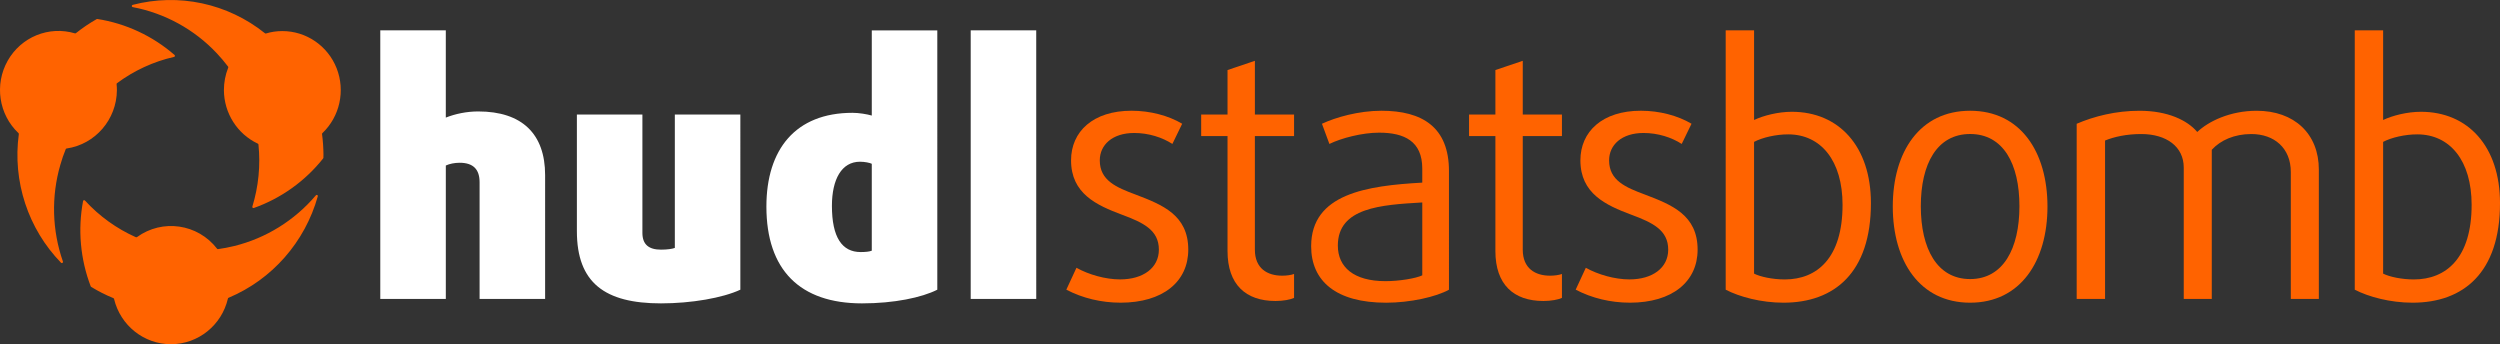 <?xml version="1.0" encoding="UTF-8" standalone="no"?>
<svg
   width="148.575"
   height="20.457"
   viewBox="0 0 148.575 20.457"
   fill="none"
   version="1.1"
   id="svg31"
   sodipodi:docname="Login-Hudl-Statsbomb.svg"
   xmlns:inkscape="http://www.inkscape.org/namespaces/inkscape"
   xmlns:sodipodi="http://sodipodi.sourceforge.net/DTD/sodipodi-0.dtd"
   xmlns="http://www.w3.org/2000/svg"
   xmlns:svg="http://www.w3.org/2000/svg">
  <rect x="0" y="0" width="148.575" height="20.457" fill="#333333" stroke="none"/>
  <sodipodi:namedview
     id="namedview33"
     pagecolor="#ffffff"
     bordercolor="#000000"
     borderopacity="0.25"
     inkscape:showpageshadow="2"
     inkscape:pageopacity="0.0"
     inkscape:pagecheckerboard="0"
     inkscape:deskcolor="#d1d1d1"
     showgrid="false" />
  <g
     clip-path="url(#clip0_256_2027)"
     id="g24"
     transform="translate(-2.2044183e-7,-66.117)">
    <path
       fill-rule="evenodd"
       clip-rule="evenodd"
       d="m 15.062,78.482 c -0.019,0 -0.043,-0.008 -0.054,-0.027 -0.011,-0.016 -0.015,-0.039 -0.011,-0.059 0.367,-1.194 0.49,-2.45 0.363,-3.691 0,-0.023 -0.015,-0.043 -0.038,-0.051 -1.224,-0.578 -2.007,-1.814 -2.015,-3.176 0,-0.46 0.085,-0.913 0.255,-1.338 0.008,-0.023 0.008,-0.047 -0.008,-0.066 C 13.344,69.801 13.124,69.535 12.888,69.286 11.549,67.862 9.796,66.902 7.886,66.539 7.855,66.535 7.832,66.508 7.832,66.473 c 0,-0.031 0.019,-0.059 0.05,-0.066 2.737,-0.714 5.647,-0.09 7.863,1.685 0.011,0.008 0.027,0.016 0.039,0.016 0.008,0 0.012,0 0.019,0 0.313,-0.098 0.641,-0.144 0.969,-0.144 1.424,-0.004 2.71,0.874 3.235,2.212 0.525,1.338 0.189,2.868 -0.849,3.855 -0.015,0.016 -0.023,0.035 -0.019,0.055 0.054,0.406 0.081,0.816 0.085,1.229 0,0.039 0,0.074 -0.004,0.113 v 0.07 c 0,0 -0.011,0.027 -0.019,0.039 -1.073,1.35 -2.501,2.368 -4.119,2.942 H 15.058 Z M 3.678,81.755 c 0,0 -0.035,-0.008 -0.046,-0.019 -1.965,-2.017 -2.895,-4.846 -2.513,-7.651 0,-0.019 -0.004,-0.043 -0.019,-0.055 -1.177,-1.112 -1.44,-2.895 -0.641,-4.308 0.799,-1.412 2.451,-2.083 3.995,-1.623 0.019,0.008 0.042,0 0.058,-0.012 0.39,-0.312 0.803,-0.589 1.235,-0.835 0.008,-0.004 0.019,-0.008 0.031,-0.008 1.698,0.265 3.293,1.007 4.597,2.142 0.019,0.016 0.027,0.043 0.019,0.066 -0.004,0.023 -0.023,0.043 -0.05,0.047 -1.224,0.277 -2.378,0.812 -3.389,1.561 -0.019,0.012 -0.027,0.035 -0.027,0.059 0.012,0.117 0.019,0.238 0.019,0.355 -0.012,1.744 -1.282,3.219 -2.991,3.469 -0.023,0 -0.042,0.019 -0.05,0.039 -0.124,0.3 -0.232,0.617 -0.32,0.929 -0.548,1.885 -0.494,3.898 0.154,5.751 0.008,0.02 0.004,0.043 -0.008,0.059 -0.012,0.016 -0.035,0.027 -0.054,0.027 z m 6.485,4.819 c -1.606,0 -3.007,-1.112 -3.385,-2.692 C 6.774,83.862 6.759,83.843 6.739,83.835 6.28,83.648 5.84,83.425 5.419,83.168 5.408,83.16 5.396,83.148 5.392,83.137 4.775,81.522 4.616,79.766 4.937,78.065 4.941,78.041 4.96,78.022 4.983,78.014 h 0.012 c 0.019,0 0.039,0.004 0.054,0.02 0.849,0.928 1.88,1.67 3.026,2.181 0.008,0 0.015,0.004 0.027,0.004 0.015,0 0.027,-0.004 0.039,-0.012 1.513,-1.096 3.613,-0.792 4.759,0.691 0.012,0.016 0.031,0.027 0.05,0.024 h 0.008 c 0.317,-0.043 0.641,-0.105 0.957,-0.183 1.891,-0.464 3.594,-1.522 4.86,-3.016 0.012,-0.016 0.031,-0.023 0.05,-0.023 0.012,0 0.023,0 0.031,0.008 0.027,0.016 0.038,0.047 0.031,0.074 -0.764,2.723 -2.717,4.947 -5.303,6.032 -0.019,0.008 -0.035,0.023 -0.039,0.047 -0.367,1.584 -1.764,2.708 -3.374,2.712 z"
       fill="#ff6300"
       id="path2" />
    <path
       d="m 66.584,84.106 c 2.549,0 4.035,-1.261 4.035,-3.152 0,-2.054 -1.526,-2.664 -3.131,-3.274 -1.144,-0.427 -2.128,-0.834 -2.128,-2.033 0,-0.915 0.743,-1.627 2.047,-1.627 0.863,0 1.666,0.264 2.268,0.651 l 0.582,-1.2 c -0.823,-0.488 -1.907,-0.773 -3.011,-0.773 -2.288,0 -3.593,1.24 -3.593,2.948 0,1.972 1.506,2.664 3.031,3.233 1.265,0.468 2.188,0.915 2.188,2.074 0,1.078 -0.923,1.769 -2.308,1.769 -0.863,0 -1.867,-0.285 -2.59,-0.691 l -0.602,1.301 c 0.964,0.508 2.088,0.773 3.212,0.773 z"
       fill="#ff6300"
       id="path4" />
    <path
       d="m 75.802,84.005 c 0.462,0 0.883,-0.081 1.104,-0.183 v -1.423 c -0.161,0.061 -0.442,0.102 -0.703,0.102 -0.883,0 -1.626,-0.427 -1.626,-1.546 v -6.751 h 2.329 v -1.281 H 74.578 v -3.192 l -1.626,0.549 v 2.643 h -1.566 v 1.281 h 1.566 v 6.832 c 0,1.993 1.084,2.969 2.85,2.969 z"
       fill="#ff6300"
       id="path6" />
    <path
       d="m 91.722,84.005 c 0.462,0 0.883,-0.081 1.104,-0.183 v -1.423 c -0.161,0.061 -0.442,0.102 -0.703,0.102 -0.883,0 -1.626,-0.427 -1.626,-1.546 v -6.751 h 2.329 v -1.281 h -2.329 v -3.192 l -1.626,0.549 v 2.643 h -1.566 v 1.281 h 1.566 v 6.832 c 0,1.993 1.084,2.969 2.85,2.969 z"
       fill="#ff6300"
       id="path8" />
    <path
       d="m 96.854,84.106 c 2.549,0 4.035,-1.261 4.035,-3.152 0,-2.054 -1.526,-2.664 -3.132,-3.274 -1.144,-0.427 -2.128,-0.834 -2.128,-2.033 0,-0.915 0.743,-1.627 2.047,-1.627 0.863,0 1.666,0.264 2.268,0.651 l 0.583,-1.2 c -0.823,-0.488 -1.907,-0.773 -3.011,-0.773 -2.288,0 -3.593,1.24 -3.593,2.948 0,1.972 1.506,2.664 3.031,3.233 1.265,0.468 2.188,0.915 2.188,2.074 0,1.078 -0.923,1.769 -2.308,1.769 -0.863,0 -1.867,-0.285 -2.589,-0.691 l -0.602,1.301 c 0.964,0.508 2.088,0.773 3.212,0.773 z"
       fill="#ff6300"
       id="path10" />
    <path
       d="m 136.143,83.883 h 1.666 v -7.686 c 0,-2.135 -1.465,-3.497 -3.694,-3.497 -1.585,0 -2.87,0.63 -3.532,1.261 -0.582,-0.691 -1.746,-1.261 -3.432,-1.261 -1.406,0 -2.69,0.325 -3.734,0.773 v 10.411 h 1.686 v -9.415 c 0.542,-0.224 1.285,-0.386 2.148,-0.386 1.505,0 2.529,0.752 2.529,1.993 v 7.808 h 1.666 v -8.866 c 0.522,-0.569 1.345,-0.935 2.349,-0.935 1.365,0 2.348,0.834 2.348,2.257 z"
       fill="#ff6300"
       id="path12" />
    <path
       fill-rule="evenodd"
       clip-rule="evenodd"
       d="m 86.112,83.334 c -0.763,0.427 -2.308,0.773 -3.734,0.773 -2.971,0 -4.456,-1.281 -4.456,-3.355 0,-3.131 3.332,-3.599 6.604,-3.782 v -0.834 c 0,-1.627 -1.064,-2.135 -2.569,-2.135 -1.004,0 -2.248,0.325 -2.951,0.671 l -0.442,-1.2 c 0.823,-0.386 2.188,-0.773 3.533,-0.773 2.429,0 4.015,0.976 4.015,3.579 z m -1.586,-5.185 v 4.331 c -0.382,0.183 -1.365,0.346 -2.188,0.346 -1.887,0 -2.83,-0.834 -2.83,-2.115 0,-2.265 2.583,-2.418 4.981,-2.56 z"
       fill="#ff6300"
       id="path14" />
    <path
       fill-rule="evenodd"
       clip-rule="evenodd"
       d="m 111.189,78.189 c 0,4.128 -2.168,5.917 -5.199,5.917 -1.325,0 -2.61,-0.346 -3.432,-0.773 V 67.921 h 1.686 v 5.327 c 0.562,-0.264 1.425,-0.488 2.248,-0.488 2.79,0 4.697,2.054 4.697,5.429 z m -4.918,-4.087 c 1.947,0 3.232,1.566 3.232,4.189 0,3.152 -1.506,4.433 -3.433,4.433 -0.742,0 -1.465,-0.163 -1.826,-0.346 v -7.829 c 0.502,-0.264 1.305,-0.447 2.027,-0.447 z"
       fill="#ff6300"
       id="path16" />
    <path
       fill-rule="evenodd"
       clip-rule="evenodd"
       d="m 121.681,78.392 c 0,3.253 -1.606,5.714 -4.596,5.714 -2.991,0 -4.597,-2.46 -4.597,-5.714 0,-3.253 1.606,-5.693 4.597,-5.693 2.99,0 4.596,2.44 4.596,5.693 z m -4.596,-4.311 c 1.967,0 2.93,1.769 2.93,4.29 0,2.521 -0.963,4.331 -2.93,4.331 -1.968,0 -2.931,-1.81 -2.931,-4.331 0,-2.521 0.963,-4.29 2.931,-4.29 z"
       fill="#ff6300"
       id="path18" />
    <path
       fill-rule="evenodd"
       clip-rule="evenodd"
       d="m 148.575,78.189 c 0,4.128 -2.169,5.917 -5.199,5.917 -1.325,0 -2.609,-0.346 -3.433,-0.773 V 67.921 h 1.686 v 5.327 c 0.562,-0.264 1.425,-0.488 2.248,-0.488 2.791,0 4.698,2.054 4.698,5.429 z m -4.919,-4.087 c 1.948,0 3.233,1.566 3.233,4.189 0,3.152 -1.506,4.433 -3.433,4.433 -0.743,0 -1.466,-0.163 -1.827,-0.346 v -7.829 c 0.502,-0.264 1.304,-0.447 2.027,-0.447 z"
       fill="#ff6300"
       id="path20" />
    <path
       d="m 32.396,83.883 h -3.894 v -6.934 c 0,-0.752 -0.361,-1.159 -1.184,-1.159 -0.301,0 -0.602,0.061 -0.823,0.163 v 7.93 H 22.6 V 67.921 h 3.894 v 5.185 c 0.562,-0.224 1.244,-0.366 1.927,-0.366 2.61,0 3.975,1.342 3.975,3.782 z m 11.603,-0.549 c -1.044,0.488 -2.911,0.813 -4.717,0.813 -3.332,0 -4.998,-1.22 -4.998,-4.29 v -6.934 h 3.894 v 7.035 c 0,0.691 0.381,0.996 1.104,0.996 0.361,0 0.662,-0.041 0.823,-0.102 v -7.93 h 3.894 z m 11.705,0 c -0.923,0.468 -2.569,0.813 -4.476,0.813 -3.693,0 -5.681,-1.993 -5.681,-5.754 0,-3.396 1.726,-5.571 5.119,-5.571 0.381,0 0.863,0.081 1.144,0.163 v -5.063 h 3.894 z m -3.894,-2.318 v -5.165 c -0.12,-0.061 -0.421,-0.122 -0.703,-0.122 -1.084,0 -1.666,1.037 -1.666,2.623 0,1.871 0.602,2.745 1.706,2.745 0.261,0 0.522,-0.02 0.662,-0.081 z m 9.774,2.867 H 57.689 V 67.921 h 3.894 z"
       fill="#ffffff"
       id="path22" />
  </g>
  <defs
     id="defs29">
    <clipPath
       id="clip0_256_2027">
      <rect
         width="150"
         height="23.148"
         fill="#ffffff"
         transform="translate(0,63.426)"
         id="rect26"
         x="0"
         y="0" />
    </clipPath>
  </defs>
</svg>
